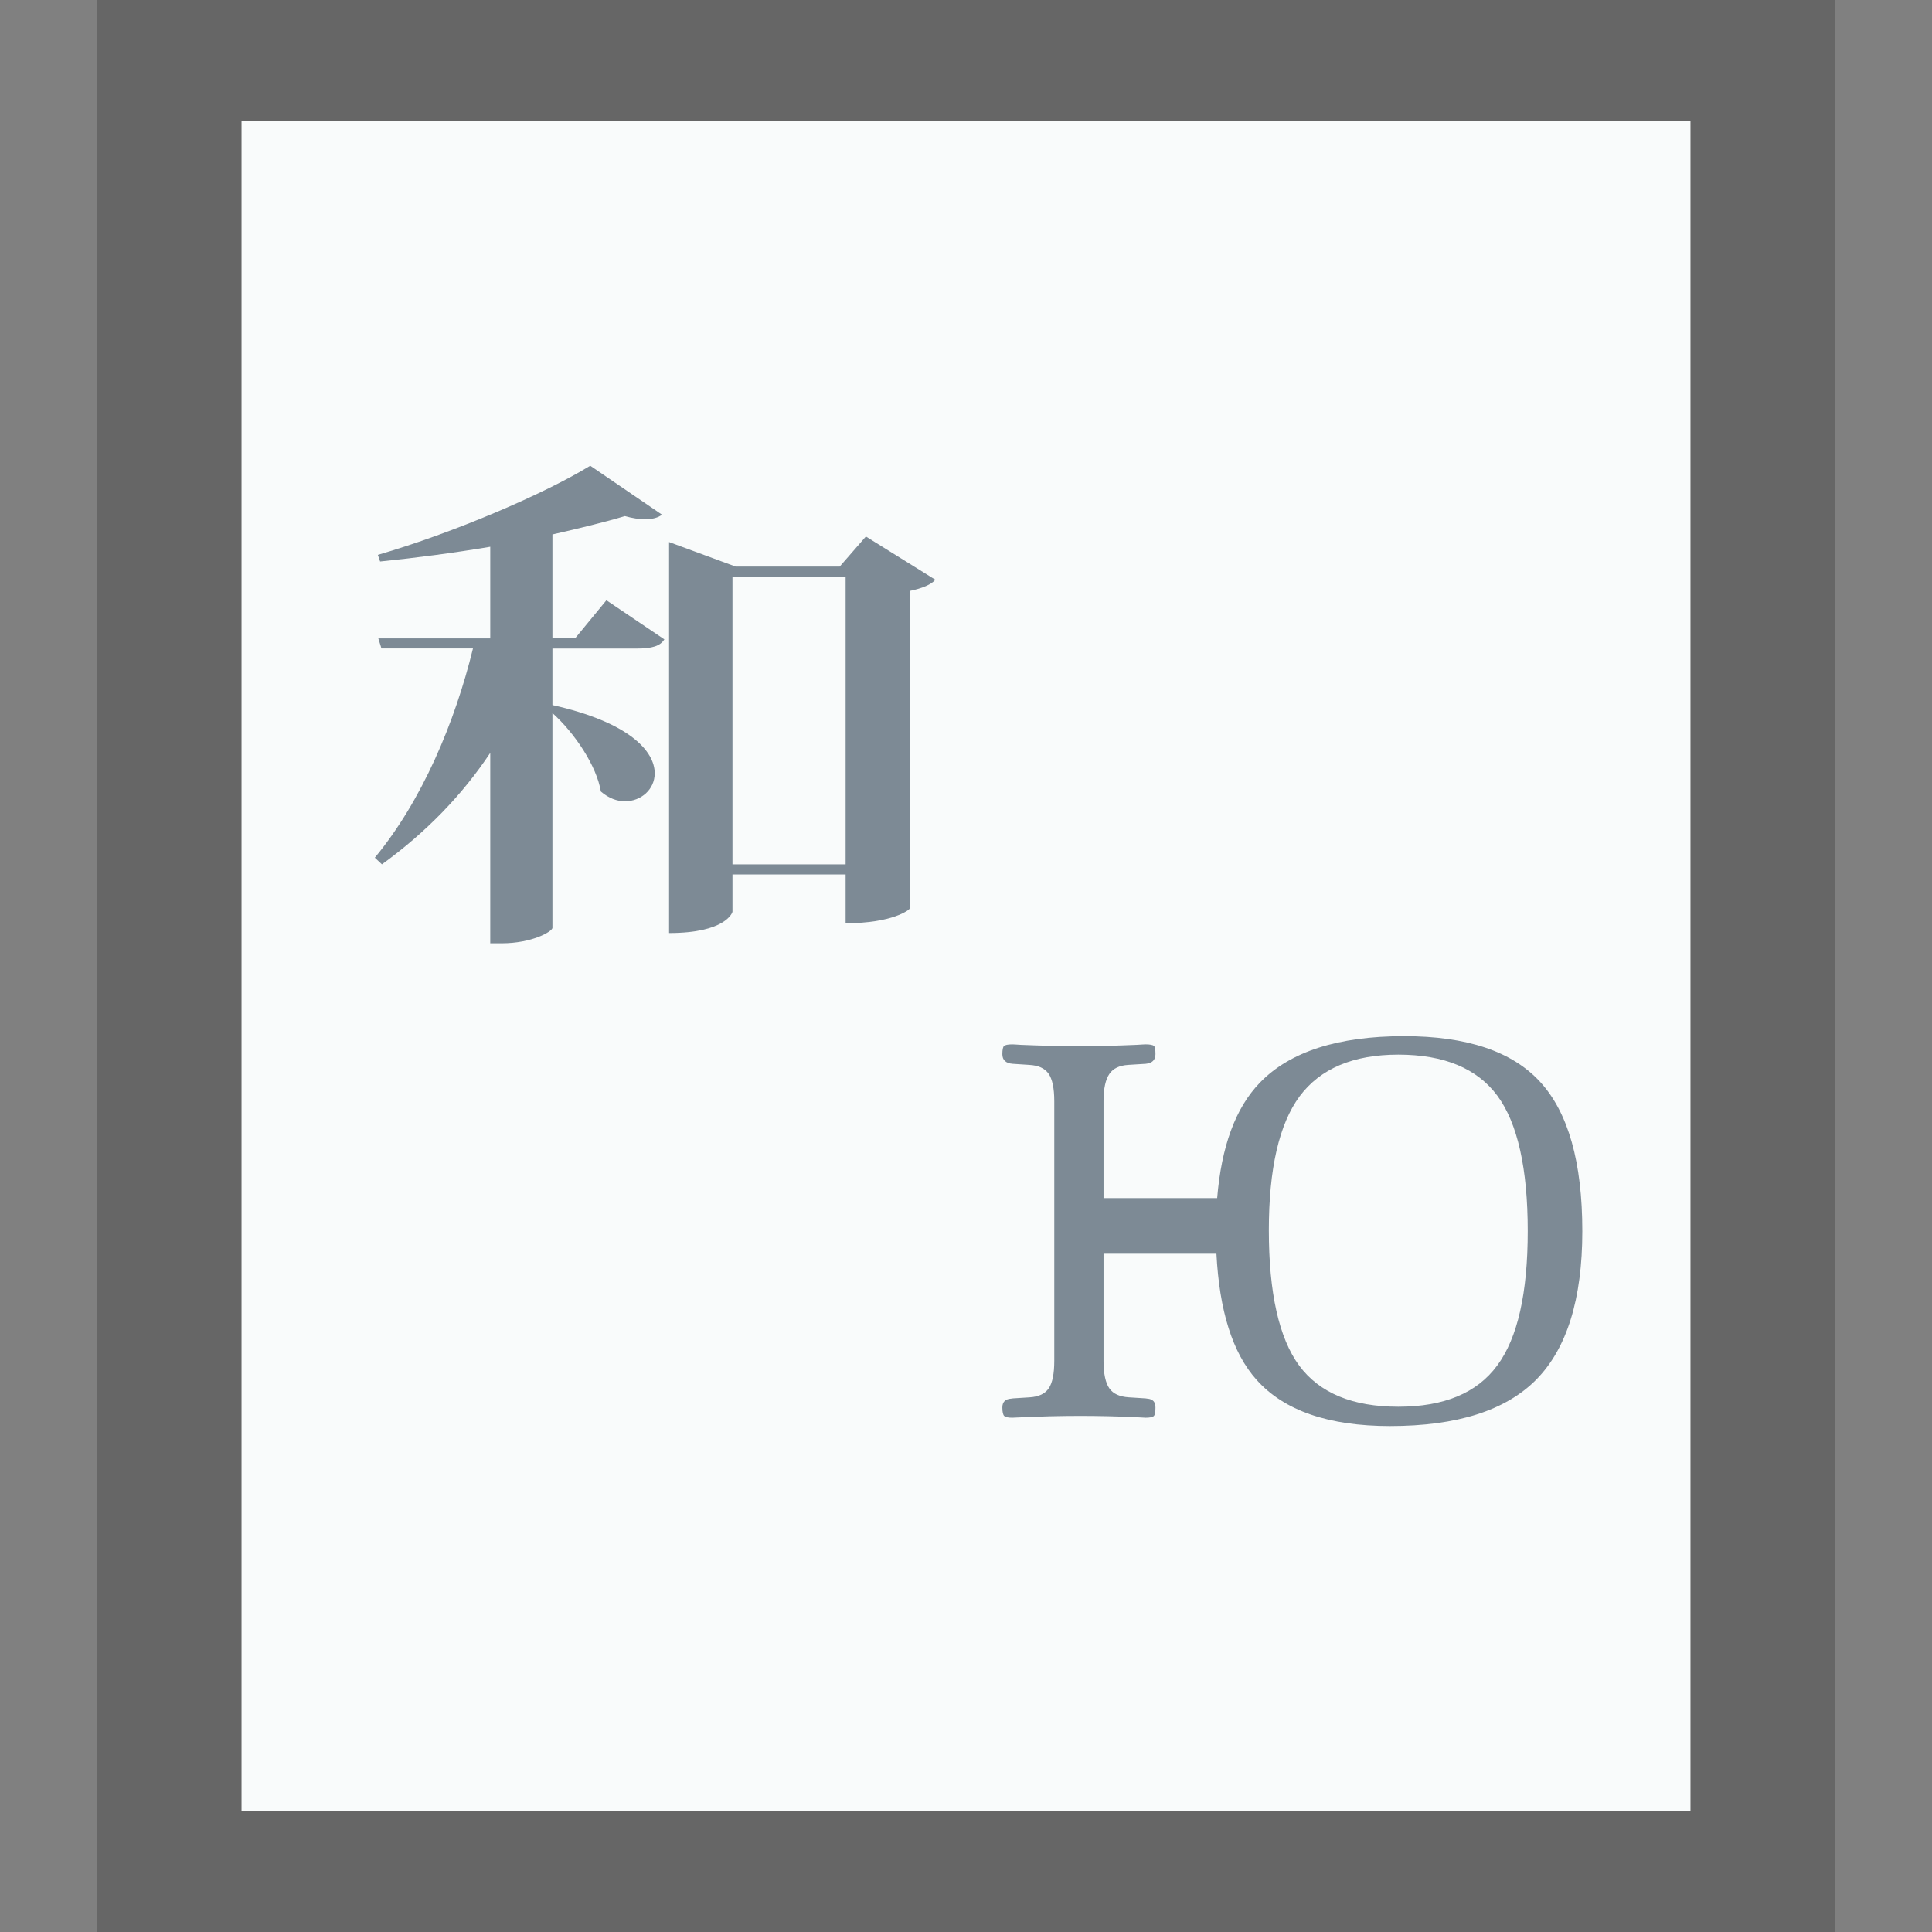 <svg xmlns="http://www.w3.org/2000/svg" width="16" height="16" viewBox="0 0 16 16">
  <rect x="0" y="0" width="16" height="16" fill="#808080" stroke="none"/>
  <g fill="none" fill-rule="evenodd">
    <g transform="translate(2 1)">
      <polygon fill="#F9FBFB" points="0 0 12 0 12 14 0 14"/>
      <path fill="#000" fill-opacity=".2" fill-rule="nonzero" d="M13.2,-1.167 L-1.2,-1.167 L-1.2,15.167 L13.2,15.167 L13.2,-1.167 Z M12,4.4408921e-16 L12,14 L-5.5067062e-14,14 L-5.5067062e-14,4.4408921e-16 L12,4.4408921e-16 Z"/>
    </g>
    <path fill="#2A4052" fill-opacity=".6" d="M4.888,3.857 C4.511,4.089 3.753,4.414 3.129,4.595 L3.148,4.65 C3.445,4.62 3.763,4.578 4.06,4.528 L4.06,5.287 L3.133,5.287 L3.159,5.37 L3.917,5.37 C3.768,5.981 3.495,6.631 3.104,7.103 L3.163,7.158 C3.53,6.892 3.827,6.585 4.06,6.235 L4.06,7.812 L4.154,7.812 C4.407,7.812 4.571,7.715 4.575,7.685 L4.575,5.905 C4.763,6.075 4.941,6.344 4.976,6.555 C5.04,6.61 5.11,6.636 5.175,6.636 C5.308,6.636 5.422,6.539 5.422,6.404 C5.422,6.222 5.214,5.982 4.575,5.839 L4.575,5.371 L5.269,5.371 C5.403,5.371 5.467,5.35 5.502,5.295 L5.022,4.971 L4.763,5.286 L4.575,5.286 L4.575,4.426 C4.798,4.375 5.006,4.325 5.175,4.274 C5.239,4.292 5.294,4.3 5.343,4.3 C5.403,4.3 5.452,4.287 5.482,4.262 L4.888,3.857 L4.888,3.857 Z M7.171,4.443 L6.954,4.692 L6.092,4.692 L5.541,4.489 L5.541,7.727 C6.007,7.727 6.066,7.559 6.066,7.55 L6.066,7.242 L7.003,7.242 L7.003,7.646 C7.395,7.646 7.533,7.533 7.533,7.525 L7.533,4.894 C7.637,4.873 7.716,4.839 7.746,4.801 L7.171,4.443 L7.171,4.443 Z M6.066,4.777 L7.003,4.777 L7.003,7.158 L6.066,7.158 L6.066,4.777 Z M11.628,8.581 C11.081,8.581 10.683,8.709 10.435,8.965 C10.23,9.176 10.115,9.498 10.08,9.922 L9.139,9.922 L9.139,9.119 C9.139,9.014 9.156,8.939 9.188,8.893 C9.219,8.848 9.27,8.824 9.342,8.819 L9.488,8.81 C9.542,8.805 9.569,8.778 9.569,8.73 C9.569,8.694 9.565,8.671 9.557,8.662 C9.548,8.654 9.525,8.649 9.489,8.649 C9.48,8.649 9.455,8.65 9.413,8.653 C9.25,8.66 9.094,8.664 8.943,8.664 C8.784,8.664 8.62,8.66 8.454,8.653 C8.414,8.65 8.39,8.649 8.382,8.649 C8.347,8.649 8.325,8.654 8.315,8.662 C8.306,8.671 8.301,8.693 8.301,8.73 C8.301,8.779 8.33,8.806 8.387,8.81 L8.524,8.819 C8.6,8.823 8.652,8.847 8.684,8.892 C8.715,8.937 8.731,9.013 8.731,9.119 L8.731,11.271 C8.731,11.376 8.716,11.452 8.685,11.498 C8.654,11.543 8.602,11.567 8.529,11.572 L8.387,11.581 C8.384,11.582 8.38,11.583 8.374,11.583 C8.326,11.586 8.301,11.61 8.301,11.656 C8.301,11.695 8.307,11.718 8.317,11.727 C8.327,11.736 8.349,11.741 8.382,11.741 C8.391,11.741 8.414,11.74 8.45,11.738 C8.62,11.73 8.783,11.726 8.942,11.726 C9.093,11.726 9.25,11.729 9.413,11.737 C9.453,11.739 9.477,11.741 9.488,11.741 C9.523,11.741 9.546,11.736 9.555,11.727 C9.565,11.718 9.569,11.694 9.569,11.656 C9.569,11.61 9.547,11.586 9.501,11.583 C9.495,11.582 9.492,11.581 9.489,11.581 L9.348,11.572 C9.272,11.567 9.219,11.543 9.188,11.499 C9.156,11.454 9.139,11.378 9.139,11.271 L9.139,10.383 L10.074,10.383 C10.098,10.85 10.205,11.203 10.407,11.428 C10.635,11.683 11.004,11.81 11.512,11.81 C12.065,11.81 12.469,11.682 12.723,11.425 C12.976,11.168 13.104,10.758 13.104,10.196 C13.104,9.627 12.988,9.215 12.756,8.961 C12.524,8.707 12.148,8.581 11.628,8.581 L11.628,8.581 Z M11.58,8.734 C11.959,8.734 12.233,8.848 12.401,9.075 C12.568,9.302 12.652,9.677 12.652,10.195 C12.652,10.71 12.568,11.081 12.399,11.309 C12.231,11.537 11.958,11.65 11.58,11.65 C11.202,11.65 10.928,11.537 10.759,11.309 C10.592,11.081 10.508,10.707 10.508,10.188 C10.508,9.68 10.593,9.309 10.763,9.079 C10.934,8.85 11.206,8.734 11.58,8.734 L11.58,8.734 Z"/>
  </g>
</svg>

